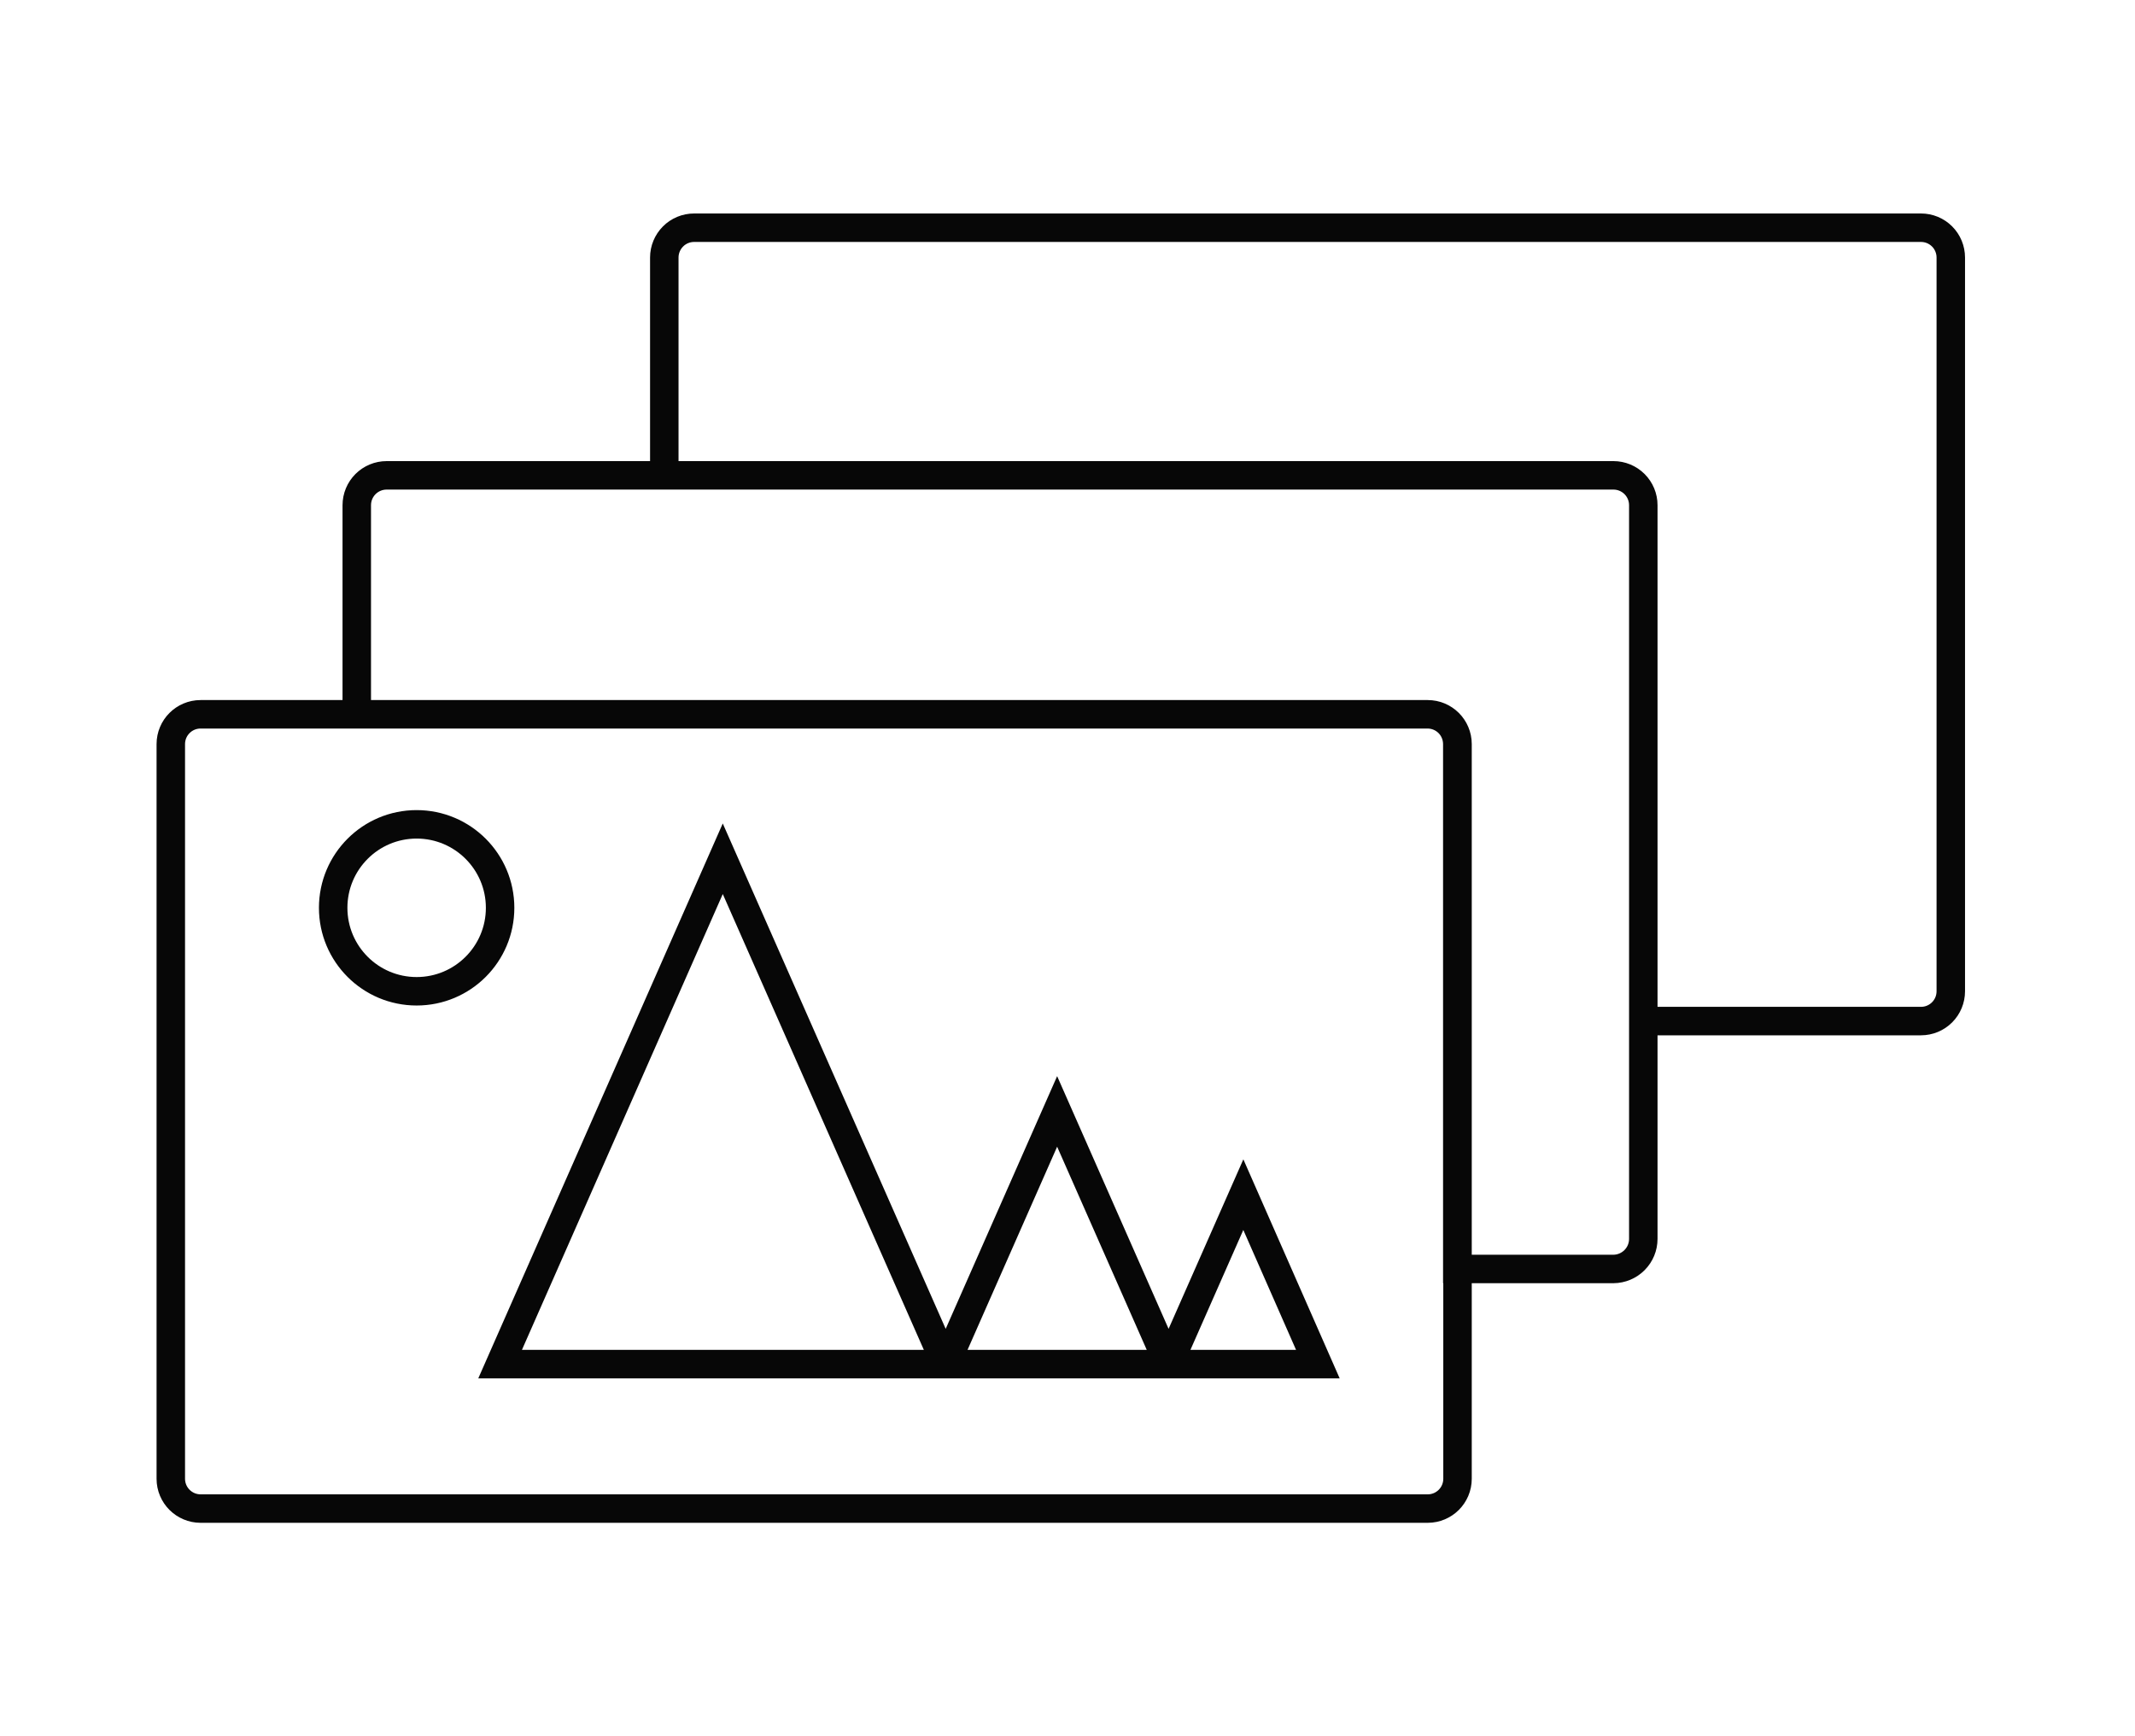 <svg width="75" height="61" viewBox="0 0 75 61" fill="none" xmlns="http://www.w3.org/2000/svg">
<path d="M41.051 47.925L43.677 41.971L46.295 47.925H41.051ZM41.051 47.925L33.221 47.925M41.051 47.925L37.136 39.047L33.221 47.925M33.221 47.925H17.568L25.39 30.17L33.221 47.925ZM57.727 17.748V35.873H67.482C67.76 35.873 68.026 35.763 68.223 35.566C68.419 35.37 68.529 35.104 68.529 34.826V9.047C68.529 8.77 68.419 8.503 68.223 8.307C68.026 8.11 67.76 8 67.482 8H24.384C24.106 8 23.839 8.11 23.643 8.307C23.447 8.503 23.336 8.77 23.336 9.047V16.7H56.679M57.727 17.748C57.727 17.47 57.616 17.203 57.42 17.007M57.727 17.748L57.727 43.526C57.727 43.805 57.617 44.072 57.42 44.27C57.224 44.467 56.958 44.58 56.679 44.582H51.193V26.134C51.191 25.859 51.081 25.596 50.887 25.401C50.692 25.207 50.429 25.097 50.154 25.095M57.727 17.748C57.727 17.61 57.7 17.474 57.647 17.347C57.594 17.22 57.517 17.104 57.42 17.007M57.42 17.007C57.224 16.811 56.957 16.7 56.679 16.7M57.42 17.007C57.323 16.91 57.207 16.833 57.08 16.78C56.953 16.727 56.817 16.7 56.679 16.7M56.679 16.7H13.581C13.303 16.7 13.036 16.811 12.84 17.007C12.644 17.203 12.533 17.47 12.533 17.748V25.095H50.154M50.154 25.095H7.047C6.469 25.095 6 25.563 6 26.142V51.953C6 52.531 6.469 53 7.047 53H50.154C50.733 53 51.201 52.531 51.201 51.953V26.142C51.201 25.563 50.733 25.095 50.154 25.095ZM17.568 31.894C17.568 33.513 16.255 34.826 14.636 34.826C13.016 34.826 11.704 33.513 11.704 31.894C11.704 30.274 13.016 28.961 14.636 28.961C16.255 28.961 17.568 30.274 17.568 31.894Z" stroke="#070707" stroke-miterlimit="10" stroke-linecap="round"/>
</svg>
